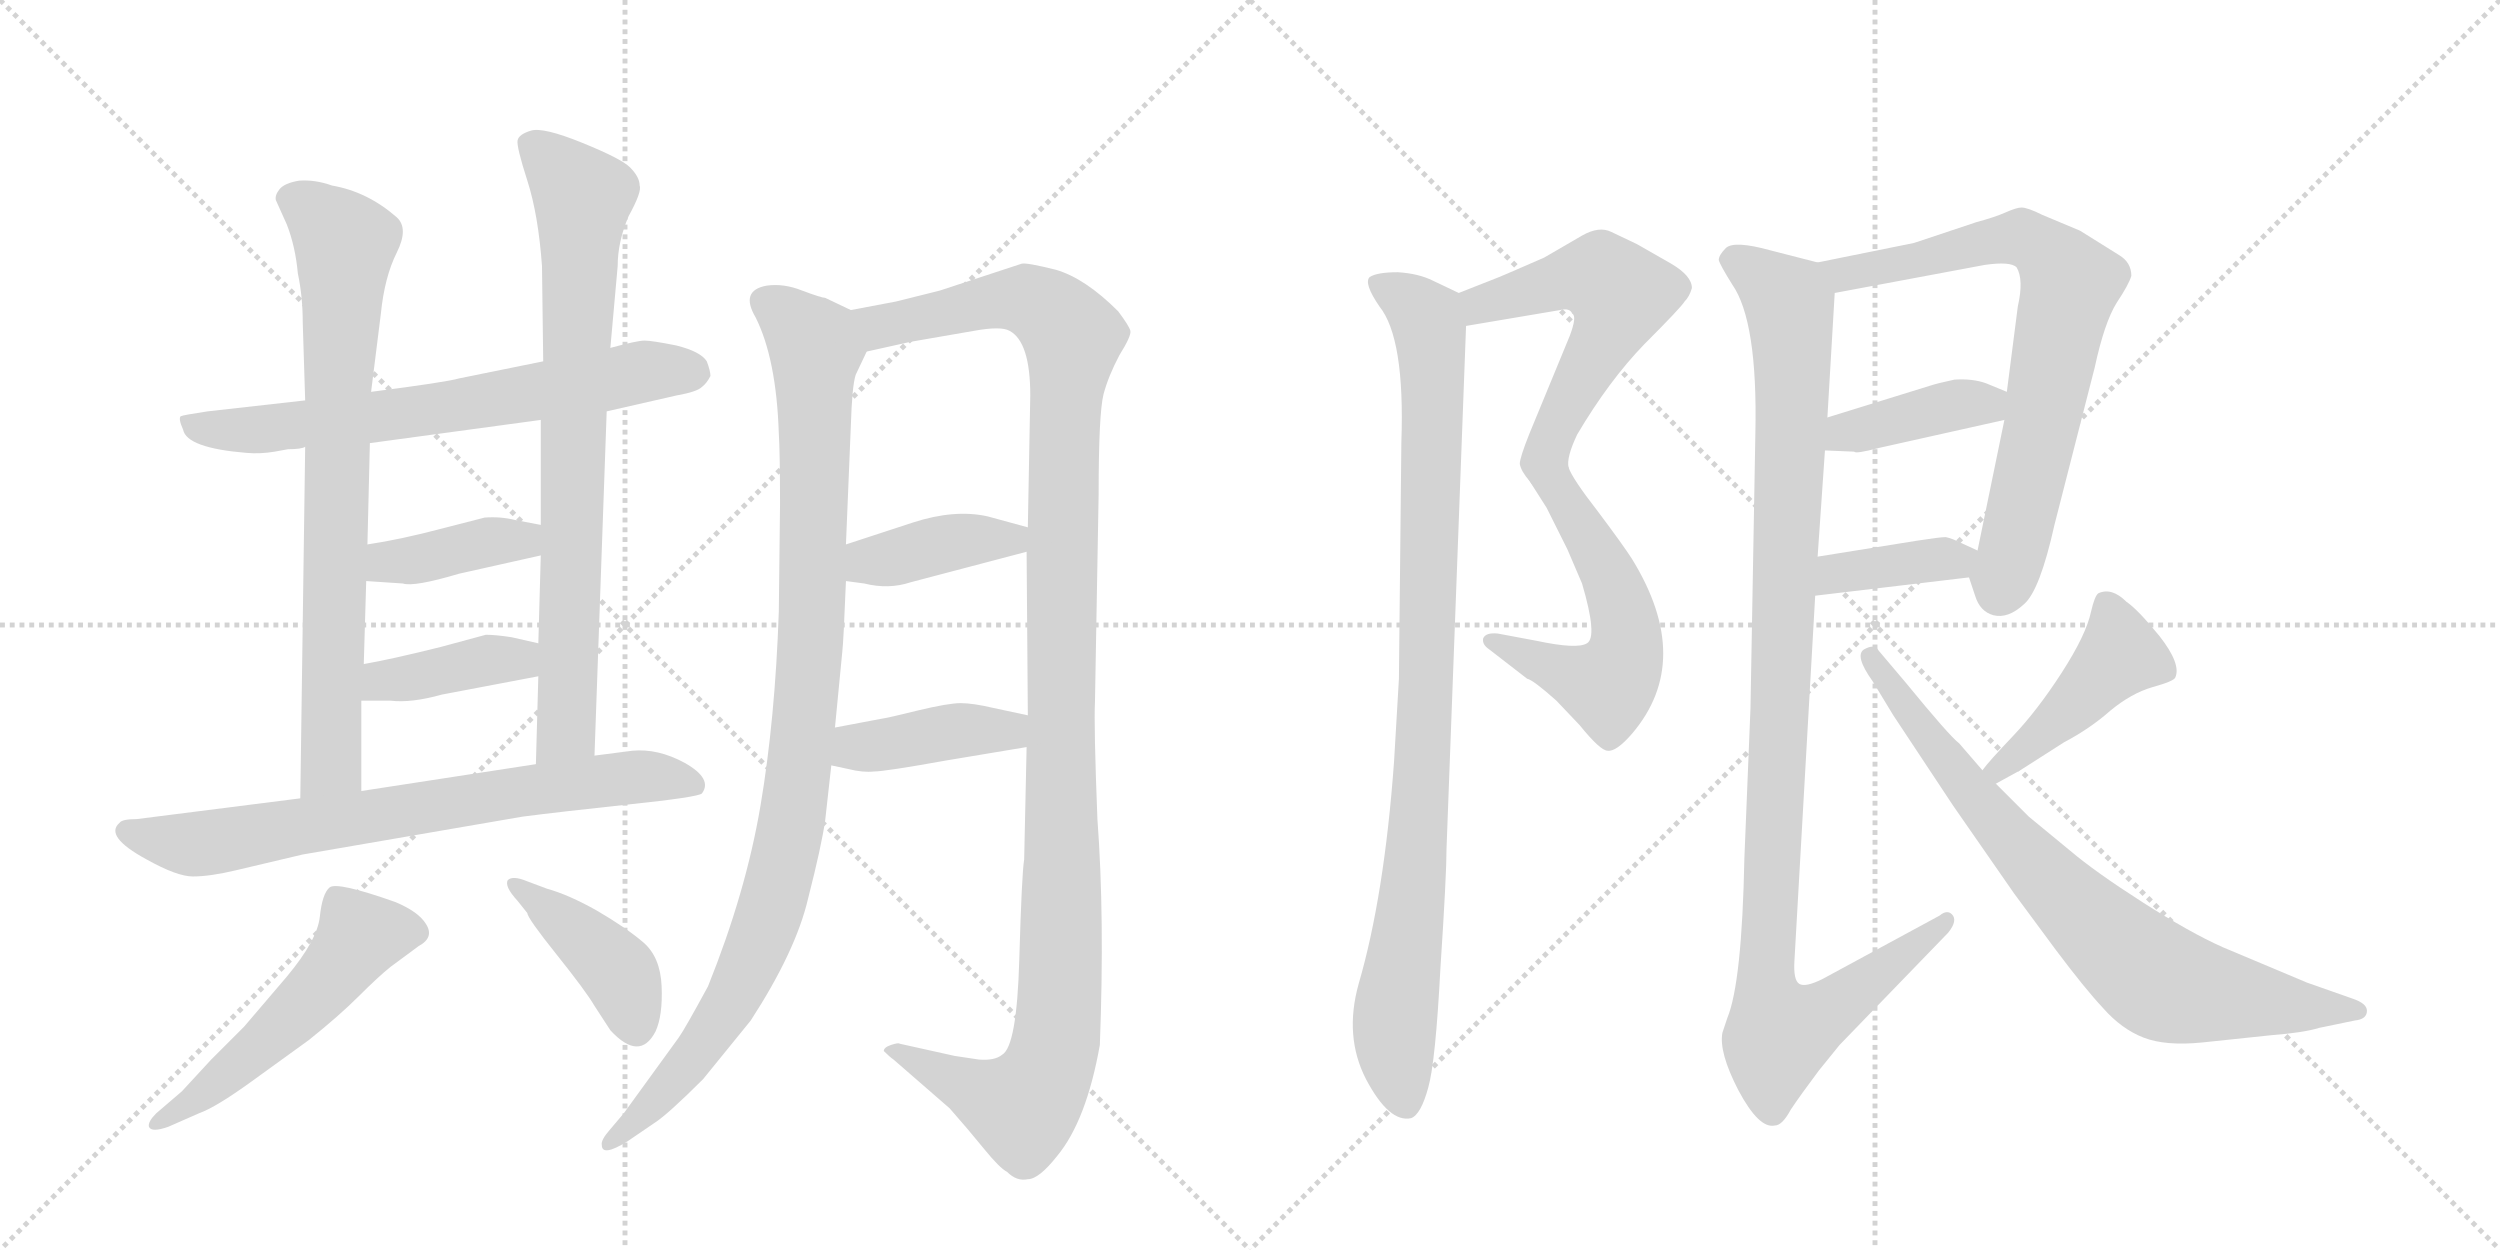<svg version="1.1" viewBox="0 0 2048 1024" xmlns="http://www.w3.org/2000/svg">
  <g stroke="lightgray" stroke-dasharray="1,1" stroke-width="1" transform="scale(4, 4)">
    <line x1="0" y1="0" x2="256" y2="256"></line>
    <line x1="256" y1="0" x2="0" y2="256"></line>
    <line x1="128" y1="0" x2="128" y2="256"></line>
    <line x1="0" y1="128" x2="256" y2="128"></line>
    <line x1="256" y1="0" x2="512" y2="256"></line>
    <line x1="512" y1="0" x2="256" y2="256"></line>
    <line x1="384" y1="0" x2="384" y2="256"></line>
    <line x1="256" y1="128" x2="512" y2="128"></line>
  </g>
<g transform="scale(1, -1) translate(0, -850)">
   <style type="text/css">
    @keyframes keyframes0 {
      from {
       stroke: black;
       stroke-dashoffset: 676;
       stroke-width: 128;
       }
       69% {
       animation-timing-function: step-end;
       stroke: black;
       stroke-dashoffset: 0;
       stroke-width: 128;
       }
       to {
       stroke: black;
       stroke-width: 1024;
       }
       }
       #make-me-a-hanzi-animation-0 {
         animation: keyframes0 0.8s both;
         animation-delay: 0s;
         animation-timing-function: linear;
       }
    @keyframes keyframes1 {
      from {
       stroke: black;
       stroke-dashoffset: 768;
       stroke-width: 128;
       }
       71% {
       animation-timing-function: step-end;
       stroke: black;
       stroke-dashoffset: 0;
       stroke-width: 128;
       }
       to {
       stroke: black;
       stroke-width: 1024;
       }
       }
       #make-me-a-hanzi-animation-1 {
         animation: keyframes1 0.875s both;
         animation-delay: 0.8s;
         animation-timing-function: linear;
       }
    @keyframes keyframes2 {
      from {
       stroke: black;
       stroke-dashoffset: 784;
       stroke-width: 128;
       }
       72% {
       animation-timing-function: step-end;
       stroke: black;
       stroke-dashoffset: 0;
       stroke-width: 128;
       }
       to {
       stroke: black;
       stroke-width: 1024;
       }
       }
       #make-me-a-hanzi-animation-2 {
         animation: keyframes2 0.888s both;
         animation-delay: 1.675s;
         animation-timing-function: linear;
       }
    @keyframes keyframes3 {
      from {
       stroke: black;
       stroke-dashoffset: 392;
       stroke-width: 128;
       }
       56% {
       animation-timing-function: step-end;
       stroke: black;
       stroke-dashoffset: 0;
       stroke-width: 128;
       }
       to {
       stroke: black;
       stroke-width: 1024;
       }
       }
       #make-me-a-hanzi-animation-3 {
         animation: keyframes3 0.569s both;
         animation-delay: 2.563s;
         animation-timing-function: linear;
       }
    @keyframes keyframes4 {
      from {
       stroke: black;
       stroke-dashoffset: 393;
       stroke-width: 128;
       }
       56% {
       animation-timing-function: step-end;
       stroke: black;
       stroke-dashoffset: 0;
       stroke-width: 128;
       }
       to {
       stroke: black;
       stroke-width: 1024;
       }
       }
       #make-me-a-hanzi-animation-4 {
         animation: keyframes4 0.57s both;
         animation-delay: 3.132s;
         animation-timing-function: linear;
       }
    @keyframes keyframes5 {
      from {
       stroke: black;
       stroke-dashoffset: 725;
       stroke-width: 128;
       }
       70% {
       animation-timing-function: step-end;
       stroke: black;
       stroke-dashoffset: 0;
       stroke-width: 128;
       }
       to {
       stroke: black;
       stroke-width: 1024;
       }
       }
       #make-me-a-hanzi-animation-5 {
         animation: keyframes5 0.84s both;
         animation-delay: 3.702s;
         animation-timing-function: linear;
       }
    @keyframes keyframes6 {
      from {
       stroke: black;
       stroke-dashoffset: 528;
       stroke-width: 128;
       }
       63% {
       animation-timing-function: step-end;
       stroke: black;
       stroke-dashoffset: 0;
       stroke-width: 128;
       }
       to {
       stroke: black;
       stroke-width: 1024;
       }
       }
       #make-me-a-hanzi-animation-6 {
         animation: keyframes6 0.68s both;
         animation-delay: 4.542s;
         animation-timing-function: linear;
       }
    @keyframes keyframes7 {
      from {
       stroke: black;
       stroke-dashoffset: 416;
       stroke-width: 128;
       }
       58% {
       animation-timing-function: step-end;
       stroke: black;
       stroke-dashoffset: 0;
       stroke-width: 128;
       }
       to {
       stroke: black;
       stroke-width: 1024;
       }
       }
       #make-me-a-hanzi-animation-7 {
         animation: keyframes7 0.589s both;
         animation-delay: 5.222s;
         animation-timing-function: linear;
       }
    @keyframes keyframes8 {
      from {
       stroke: black;
       stroke-dashoffset: 1006;
       stroke-width: 128;
       }
       77% {
       animation-timing-function: step-end;
       stroke: black;
       stroke-dashoffset: 0;
       stroke-width: 128;
       }
       to {
       stroke: black;
       stroke-width: 1024;
       }
       }
       #make-me-a-hanzi-animation-8 {
         animation: keyframes8 1.069s both;
         animation-delay: 5.81s;
         animation-timing-function: linear;
       }
    @keyframes keyframes9 {
      from {
       stroke: black;
       stroke-dashoffset: 1201;
       stroke-width: 128;
       }
       80% {
       animation-timing-function: step-end;
       stroke: black;
       stroke-dashoffset: 0;
       stroke-width: 128;
       }
       to {
       stroke: black;
       stroke-width: 1024;
       }
       }
       #make-me-a-hanzi-animation-9 {
         animation: keyframes9 1.227s both;
         animation-delay: 6.879s;
         animation-timing-function: linear;
       }
    @keyframes keyframes10 {
      from {
       stroke: black;
       stroke-dashoffset: 394;
       stroke-width: 128;
       }
       56% {
       animation-timing-function: step-end;
       stroke: black;
       stroke-dashoffset: 0;
       stroke-width: 128;
       }
       to {
       stroke: black;
       stroke-width: 1024;
       }
       }
       #make-me-a-hanzi-animation-10 {
         animation: keyframes10 0.571s both;
         animation-delay: 8.106s;
         animation-timing-function: linear;
       }
    @keyframes keyframes11 {
      from {
       stroke: black;
       stroke-dashoffset: 406;
       stroke-width: 128;
       }
       57% {
       animation-timing-function: step-end;
       stroke: black;
       stroke-dashoffset: 0;
       stroke-width: 128;
       }
       to {
       stroke: black;
       stroke-width: 1024;
       }
       }
       #make-me-a-hanzi-animation-11 {
         animation: keyframes11 0.58s both;
         animation-delay: 8.677s;
         animation-timing-function: linear;
       }
    @keyframes keyframes12 {
      from {
       stroke: black;
       stroke-dashoffset: 552;
       stroke-width: 128;
       }
       64% {
       animation-timing-function: step-end;
       stroke: black;
       stroke-dashoffset: 0;
       stroke-width: 128;
       }
       to {
       stroke: black;
       stroke-width: 1024;
       }
       }
       #make-me-a-hanzi-animation-12 {
         animation: keyframes12 0.699s both;
         animation-delay: 9.257s;
         animation-timing-function: linear;
       }
    @keyframes keyframes13 {
      from {
       stroke: black;
       stroke-dashoffset: 553;
       stroke-width: 128;
       }
       64% {
       animation-timing-function: step-end;
       stroke: black;
       stroke-dashoffset: 0;
       stroke-width: 128;
       }
       to {
       stroke: black;
       stroke-width: 1024;
       }
       }
       #make-me-a-hanzi-animation-13 {
         animation: keyframes13 0.7s both;
         animation-delay: 9.957s;
         animation-timing-function: linear;
       }
    @keyframes keyframes14 {
      from {
       stroke: black;
       stroke-dashoffset: 953;
       stroke-width: 128;
       }
       76% {
       animation-timing-function: step-end;
       stroke: black;
       stroke-dashoffset: 0;
       stroke-width: 128;
       }
       to {
       stroke: black;
       stroke-width: 1024;
       }
       }
       #make-me-a-hanzi-animation-14 {
         animation: keyframes14 1.026s both;
         animation-delay: 10.657s;
         animation-timing-function: linear;
       }
    @keyframes keyframes15 {
      from {
       stroke: black;
       stroke-dashoffset: 734;
       stroke-width: 128;
       }
       70% {
       animation-timing-function: step-end;
       stroke: black;
       stroke-dashoffset: 0;
       stroke-width: 128;
       }
       to {
       stroke: black;
       stroke-width: 1024;
       }
       }
       #make-me-a-hanzi-animation-15 {
         animation: keyframes15 0.847s both;
         animation-delay: 11.682s;
         animation-timing-function: linear;
       }
    @keyframes keyframes16 {
      from {
       stroke: black;
       stroke-dashoffset: 398;
       stroke-width: 128;
       }
       56% {
       animation-timing-function: step-end;
       stroke: black;
       stroke-dashoffset: 0;
       stroke-width: 128;
       }
       to {
       stroke: black;
       stroke-width: 1024;
       }
       }
       #make-me-a-hanzi-animation-16 {
         animation: keyframes16 0.574s both;
         animation-delay: 12.529s;
         animation-timing-function: linear;
       }
    @keyframes keyframes17 {
      from {
       stroke: black;
       stroke-dashoffset: 382;
       stroke-width: 128;
       }
       55% {
       animation-timing-function: step-end;
       stroke: black;
       stroke-dashoffset: 0;
       stroke-width: 128;
       }
       to {
       stroke: black;
       stroke-width: 1024;
       }
       }
       #make-me-a-hanzi-animation-17 {
         animation: keyframes17 0.561s both;
         animation-delay: 13.103s;
         animation-timing-function: linear;
       }
    @keyframes keyframes18 {
      from {
       stroke: black;
       stroke-dashoffset: 1082;
       stroke-width: 128;
       }
       78% {
       animation-timing-function: step-end;
       stroke: black;
       stroke-dashoffset: 0;
       stroke-width: 128;
       }
       to {
       stroke: black;
       stroke-width: 1024;
       }
       }
       #make-me-a-hanzi-animation-18 {
         animation: keyframes18 1.131s both;
         animation-delay: 13.664s;
         animation-timing-function: linear;
       }
    @keyframes keyframes19 {
      from {
       stroke: black;
       stroke-dashoffset: 443;
       stroke-width: 128;
       }
       59% {
       animation-timing-function: step-end;
       stroke: black;
       stroke-dashoffset: 0;
       stroke-width: 128;
       }
       to {
       stroke: black;
       stroke-width: 1024;
       }
       }
       #make-me-a-hanzi-animation-19 {
         animation: keyframes19 0.611s both;
         animation-delay: 14.795s;
         animation-timing-function: linear;
       }
    @keyframes keyframes20 {
      from {
       stroke: black;
       stroke-dashoffset: 775;
       stroke-width: 128;
       }
       72% {
       animation-timing-function: step-end;
       stroke: black;
       stroke-dashoffset: 0;
       stroke-width: 128;
       }
       to {
       stroke: black;
       stroke-width: 1024;
       }
       }
       #make-me-a-hanzi-animation-20 {
         animation: keyframes20 0.881s both;
         animation-delay: 15.405s;
         animation-timing-function: linear;
       }
</style>
<path d="M 225 480 L 236 482 Q 247 482 250 484 L 303 487 L 443 506 L 497 513 L 554 526 Q 571 529 575 533 Q 579 536 582 542 Q 582 546 579 554 Q 574 562 554 567 Q 534 571 528 571 Q 522 571 500 565 L 445 554 L 376 540 Q 366 537 304 529 L 250 522 L 170 513 Q 150 510 148 509 Q 146 507 150 498 Q 153 483 202 479 Q 213 478 225 480 Z" fill="lightgray"></path> 
<path d="M 250 484 L 246 196 C 246 166 296 172 296 202 L 296 276 L 298 306 L 300 374 L 301 404 L 303 487 L 304 529 L 312 593 Q 315 623 325 643 Q 335 663 325 672 Q 301 693 272 698 Q 258 703 245 702 Q 233 700 229 695 Q 225 690 226 686 L 235 666 Q 242 648 244 626 Q 248 607 248 586 L 250 522 L 250 484 Z" fill="lightgray"></path> 
<path d="M 487 231 L 497 513 L 500 565 L 506 632 Q 506 652 515 673 Q 526 693 524 698 Q 524 705 516 713 Q 509 720 477 733 Q 445 746 435 743 Q 425 740 424 735 Q 423 730 432 702 Q 441 674 444 632 L 445 554 L 443 506 L 443 420 L 443 395 L 441 323 L 441 296 L 439 224 C 438 194 486 201 487 231 Z" fill="lightgray"></path> 
<path d="M 300 374 L 330 372 Q 339 369 376 380 L 443 395 C 472 402 472 414 443 420 L 422 424 Q 410 427 397 426 L 362 417 Q 328 408 301 404 C 271 399 270 376 300 374 Z" fill="lightgray"></path> 
<path d="M 296 276 L 320 276 Q 337 274 362 281 L 441 296 C 470 302 470 316 441 323 L 419 328 Q 406 330 398 330 L 361 320 Q 321 310 298 306 C 268 301 266 276 296 276 Z" fill="lightgray"></path> 
<path d="M 246 196 L 112 179 Q 100 179 98 176 Q 85 165 120 146 Q 145 132 158 132 Q 172 132 193 137 L 248 150 L 428 181 Q 459 185 515 191 Q 572 197 575 200 Q 584 212 561 225 Q 539 237 518 235 L 487 231 L 439 224 L 296 202 L 246 196 Z" fill="lightgray"></path> 
<path d="M 149 -44 L 128 -62 Q 121 -69 122 -73 Q 124 -78 138 -73 L 163 -62 Q 177 -57 206 -36 L 253 -2 Q 278 18 294 34 Q 310 50 320 58 L 343 75 Q 356 82 349 93 Q 343 103 324 111 Q 276 128 270 123 Q 264 118 262 99 Q 260 80 235 50 L 200 9 L 173 -18 L 149 -44 Z" fill="lightgray"></path> 
<path d="M 424 112 L 432 102 Q 432 98 456 68 Q 480 38 487 26 L 500 6 Q 524 -20 537 5 Q 543 18 542 42 Q 541 66 527 78 Q 513 90 489 104 Q 466 117 448 122 L 432 128 Q 420 133 416 129 Q 413 124 424 112 Z" fill="lightgray"></path> 
<path d="M 676 178 L 681 223 L 684 254 L 690 316 Q 691 324 693 374 L 693 404 L 697 501 Q 698 534 701 543 L 710 562 C 720 585 720 585 697 596 L 676 606 Q 673 606 657 612 Q 642 618 628 616 Q 606 612 619 590 Q 636 556 638 495 Q 639 479 639 437 L 638 349 Q 635 261 623 190 Q 611 119 580 42 Q 561 7 556 0 L 511 -62 L 500 -75 Q 492 -84 493 -88 Q 493 -98 514 -85 L 536 -70 Q 547 -63 576 -34 L 615 14 Q 652 71 662 114 Q 673 157 676 178 Z" fill="lightgray"></path> 
<path d="M 841 238 L 839 146 Q 837 134 835 64 Q 833 -7 821 -14 Q 815 -19 802 -18 L 782 -15 L 737 -5 Q 736 -4 730 -6 Q 724 -8 724 -11 Q 729 -16 732 -18 L 778 -58 Q 793 -75 806 -91 Q 819 -107 825 -110 Q 833 -118 842 -116 Q 851 -116 866 -97 Q 890 -68 901 -6 Q 905 99 899 179 Q 896 256 897 275 L 900 445 Q 900 511 904 527 Q 908 542 917 559 Q 927 575 926 579 Q 925 583 916 595 Q 889 622 865 629 Q 841 635 837 634 L 770 612 L 734 603 L 697 596 C 668 590 681 555 710 562 L 746 570 L 798 579 Q 820 583 827 579 Q 844 570 844 526 L 842 418 L 841 398 L 842 264 L 841 238 Z" fill="lightgray"></path> 
<path d="M 693 374 L 708 372 Q 728 367 746 373 L 841 398 C 870 406 871 410 842 418 L 809 427 Q 782 433 748 422 L 693 404 C 664 395 663 378 693 374 Z" fill="lightgray"></path> 
<path d="M 681 223 L 695 220 Q 707 217 716 218 Q 725 218 775 227 L 841 238 C 871 243 871 258 842 264 L 814 270 Q 797 274 787 274 Q 777 274 752 268 Q 728 262 721 261 L 684 254 C 655 248 652 229 681 223 Z" fill="lightgray"></path> 
<path d="M 1228 623 L 1195 610 C 1167 599 1171 578 1201 583 L 1278 596 Q 1286 598 1288 593 Q 1292 591 1286 575 L 1253 495 Q 1245 475 1245 470 Q 1246 464 1253 456 C 1270 432 1283 437 1285 467 Q 1283 475 1292 494 Q 1318 538 1347 568 Q 1377 598 1380 603 Q 1384 607 1386 614 Q 1386 624 1369 634 L 1341 650 L 1320 660 Q 1310 665 1296 657 L 1265 639 Q 1233 625 1228 623 Z" fill="lightgray"></path> 
<path d="M 1253 456 L 1267 434 L 1284 400 L 1296 372 Q 1309 328 1300 323 Q 1292 318 1259 325 L 1227 331 Q 1217 332 1215 327 Q 1214 322 1220 318 L 1251 294 Q 1256 293 1275 276 L 1294 256 Q 1311 235 1317 235 Q 1324 234 1337 249 Q 1388 309 1337 392 Q 1330 403 1309 431 Q 1288 458 1285 467 C 1271 494 1237 481 1253 456 Z" fill="lightgray"></path> 
<path d="M 1195 610 L 1174 620 Q 1162 626 1145 627 Q 1128 627 1122 623 Q 1117 618 1130 599 Q 1151 573 1148 488 L 1146 294 L 1142 226 Q 1134 116 1113 44 Q 1101 1 1119 -34 Q 1138 -70 1156 -66 Q 1164 -63 1170 -41 Q 1176 -20 1180 57 Q 1185 133 1185 155 L 1201 583 C 1202 607 1202 607 1195 610 Z" fill="lightgray"></path> 
<path d="M 1568 651 L 1489 635 C 1460 629 1474 604 1503 610 L 1626 633 Q 1647 636 1652 631 Q 1658 621 1653 599 L 1644 529 L 1642 506 L 1620 399 C 1615 372 1611 382 1613 377 L 1618 362 Q 1622 349 1633 346 Q 1645 343 1658 355 Q 1671 366 1683 420 L 1716 549 Q 1724 586 1734 602 Q 1744 617 1746 624 Q 1746 635 1736 641 L 1704 661 L 1673 674 Q 1661 680 1656 680 Q 1652 680 1643 676 Q 1634 672 1619 668 L 1568 651 Z" fill="lightgray"></path> 
<path d="M 1495 481 L 1519 480 Q 1520 478 1539 483 L 1642 506 C 1671 513 1672 518 1644 529 L 1627 536 Q 1616 540 1601 539 Q 1587 536 1581 534 L 1497 508 C 1468 499 1465 482 1495 481 Z" fill="lightgray"></path> 
<path d="M 1487 362 L 1613 377 C 1643 381 1647 386 1620 399 L 1607 405 Q 1599 409 1594 410 Q 1589 410 1570 407 L 1489 394 C 1459 389 1457 358 1487 362 Z" fill="lightgray"></path> 
<path d="M 1489 635 L 1450 645 Q 1421 653 1414 647 Q 1408 641 1408 637 Q 1409 633 1419 617 Q 1440 587 1438 495 L 1434 270 L 1429 147 Q 1427 45 1415 16 L 1411 4 Q 1408 -12 1424 -43 Q 1441 -75 1454 -72 Q 1460 -72 1467 -59 Q 1475 -47 1490 -27 L 1507 -6 L 1596 86 Q 1604 96 1599 101 Q 1595 105 1589 100 L 1493 48 Q 1479 41 1474 44 Q 1469 47 1470 63 L 1487 362 L 1489 394 L 1495 481 L 1497 508 L 1503 610 C 1504 631 1504 631 1489 635 Z" fill="lightgray"></path> 
<path d="M 1635 208 L 1655 219 L 1691 242 Q 1712 253 1729 268 Q 1746 282 1763 287 Q 1781 292 1782 295 Q 1787 306 1769 329 Q 1751 351 1742 357 Q 1730 369 1719 364 Q 1716 362 1713 349 Q 1709 330 1689 299 Q 1669 268 1649 247 Q 1629 226 1624 219 C 1605 196 1609 194 1635 208 Z" fill="lightgray"></path> 
<path d="M 1624 219 L 1605 241 Q 1597 247 1561 291 L 1539 317 Q 1536 323 1527 318 Q 1519 313 1534 292 L 1551 264 L 1600 190 L 1650 118 L 1684 72 Q 1708 40 1723 24 Q 1738 7 1756 0 Q 1774 -7 1804 -4 L 1861 2 Q 1887 4 1900 8 L 1929 14 Q 1939 15 1939 22 Q 1939 28 1927 32 L 1890 45 L 1821 74 Q 1794 86 1755 111 Q 1716 136 1696 153 L 1662 181 L 1635 208 L 1624 219 Z" fill="lightgray"></path> 
      <clipPath id="make-me-a-hanzi-clip-0">
      <path d="M 225 480 L 236 482 Q 247 482 250 484 L 303 487 L 443 506 L 497 513 L 554 526 Q 571 529 575 533 Q 579 536 582 542 Q 582 546 579 554 Q 574 562 554 567 Q 534 571 528 571 Q 522 571 500 565 L 445 554 L 376 540 Q 366 537 304 529 L 250 522 L 170 513 Q 150 510 148 509 Q 146 507 150 498 Q 153 483 202 479 Q 213 478 225 480 Z" fill="lightgray"></path>
      </clipPath>
      <path clip-path="url(#make-me-a-hanzi-clip-0)" d="M 153 504 L 192 497 L 282 505 L 527 545 L 569 545 " fill="none" id="make-me-a-hanzi-animation-0" stroke-dasharray="548 1096" stroke-linecap="round"></path>

      <clipPath id="make-me-a-hanzi-clip-1">
      <path d="M 250 484 L 246 196 C 246 166 296 172 296 202 L 296 276 L 298 306 L 300 374 L 301 404 L 303 487 L 304 529 L 312 593 Q 315 623 325 643 Q 335 663 325 672 Q 301 693 272 698 Q 258 703 245 702 Q 233 700 229 695 Q 225 690 226 686 L 235 666 Q 242 648 244 626 Q 248 607 248 586 L 250 522 L 250 484 Z" fill="lightgray"></path>
      </clipPath>
      <path clip-path="url(#make-me-a-hanzi-clip-1)" d="M 240 686 L 259 676 L 283 651 L 272 224 L 251 204 " fill="none" id="make-me-a-hanzi-animation-1" stroke-dasharray="640 1280" stroke-linecap="round"></path>

      <clipPath id="make-me-a-hanzi-clip-2">
      <path d="M 487 231 L 497 513 L 500 565 L 506 632 Q 506 652 515 673 Q 526 693 524 698 Q 524 705 516 713 Q 509 720 477 733 Q 445 746 435 743 Q 425 740 424 735 Q 423 730 432 702 Q 441 674 444 632 L 445 554 L 443 506 L 443 420 L 443 395 L 441 323 L 441 296 L 439 224 C 438 194 486 201 487 231 Z" fill="lightgray"></path>
      </clipPath>
      <path clip-path="url(#make-me-a-hanzi-clip-2)" d="M 434 733 L 477 689 L 464 252 L 444 231 " fill="none" id="make-me-a-hanzi-animation-2" stroke-dasharray="656 1312" stroke-linecap="round"></path>

      <clipPath id="make-me-a-hanzi-clip-3">
      <path d="M 300 374 L 330 372 Q 339 369 376 380 L 443 395 C 472 402 472 414 443 420 L 422 424 Q 410 427 397 426 L 362 417 Q 328 408 301 404 C 271 399 270 376 300 374 Z" fill="lightgray"></path>
      </clipPath>
      <path clip-path="url(#make-me-a-hanzi-clip-3)" d="M 308 381 L 317 390 L 428 407 L 436 414 " fill="none" id="make-me-a-hanzi-animation-3" stroke-dasharray="264 528" stroke-linecap="round"></path>

      <clipPath id="make-me-a-hanzi-clip-4">
      <path d="M 296 276 L 320 276 Q 337 274 362 281 L 441 296 C 470 302 470 316 441 323 L 419 328 Q 406 330 398 330 L 361 320 Q 321 310 298 306 C 268 301 266 276 296 276 Z" fill="lightgray"></path>
      </clipPath>
      <path clip-path="url(#make-me-a-hanzi-clip-4)" d="M 302 283 L 314 292 L 434 316 " fill="none" id="make-me-a-hanzi-animation-4" stroke-dasharray="265 530" stroke-linecap="round"></path>

      <clipPath id="make-me-a-hanzi-clip-5">
      <path d="M 246 196 L 112 179 Q 100 179 98 176 Q 85 165 120 146 Q 145 132 158 132 Q 172 132 193 137 L 248 150 L 428 181 Q 459 185 515 191 Q 572 197 575 200 Q 584 212 561 225 Q 539 237 518 235 L 487 231 L 439 224 L 296 202 L 246 196 Z" fill="lightgray"></path>
      </clipPath>
      <path clip-path="url(#make-me-a-hanzi-clip-5)" d="M 106 168 L 162 158 L 513 213 L 570 207 " fill="none" id="make-me-a-hanzi-animation-5" stroke-dasharray="597 1194" stroke-linecap="round"></path>

      <clipPath id="make-me-a-hanzi-clip-6">
      <path d="M 149 -44 L 128 -62 Q 121 -69 122 -73 Q 124 -78 138 -73 L 163 -62 Q 177 -57 206 -36 L 253 -2 Q 278 18 294 34 Q 310 50 320 58 L 343 75 Q 356 82 349 93 Q 343 103 324 111 Q 276 128 270 123 Q 264 118 262 99 Q 260 80 235 50 L 200 9 L 173 -18 L 149 -44 Z" fill="lightgray"></path>
      </clipPath>
      <path clip-path="url(#make-me-a-hanzi-clip-6)" d="M 340 86 L 294 81 L 234 12 L 169 -44 L 127 -69 " fill="none" id="make-me-a-hanzi-animation-6" stroke-dasharray="400 800" stroke-linecap="round"></path>

      <clipPath id="make-me-a-hanzi-clip-7">
      <path d="M 424 112 L 432 102 Q 432 98 456 68 Q 480 38 487 26 L 500 6 Q 524 -20 537 5 Q 543 18 542 42 Q 541 66 527 78 Q 513 90 489 104 Q 466 117 448 122 L 432 128 Q 420 133 416 129 Q 413 124 424 112 Z" fill="lightgray"></path>
      </clipPath>
      <path clip-path="url(#make-me-a-hanzi-clip-7)" d="M 420 126 L 509 51 L 521 9 " fill="none" id="make-me-a-hanzi-animation-7" stroke-dasharray="288 576" stroke-linecap="round"></path>

      <clipPath id="make-me-a-hanzi-clip-8">
      <path d="M 676 178 L 681 223 L 684 254 L 690 316 Q 691 324 693 374 L 693 404 L 697 501 Q 698 534 701 543 L 710 562 C 720 585 720 585 697 596 L 676 606 Q 673 606 657 612 Q 642 618 628 616 Q 606 612 619 590 Q 636 556 638 495 Q 639 479 639 437 L 638 349 Q 635 261 623 190 Q 611 119 580 42 Q 561 7 556 0 L 511 -62 L 500 -75 Q 492 -84 493 -88 Q 493 -98 514 -85 L 536 -70 Q 547 -63 576 -34 L 615 14 Q 652 71 662 114 Q 673 157 676 178 Z" fill="lightgray"></path>
      </clipPath>
      <path clip-path="url(#make-me-a-hanzi-clip-8)" d="M 628 601 L 644 592 L 668 564 L 667 364 L 651 188 L 627 91 L 602 33 L 557 -29 L 501 -84 " fill="none" id="make-me-a-hanzi-animation-8" stroke-dasharray="878 1756" stroke-linecap="round"></path>

      <clipPath id="make-me-a-hanzi-clip-9">
      <path d="M 841 238 L 839 146 Q 837 134 835 64 Q 833 -7 821 -14 Q 815 -19 802 -18 L 782 -15 L 737 -5 Q 736 -4 730 -6 Q 724 -8 724 -11 Q 729 -16 732 -18 L 778 -58 Q 793 -75 806 -91 Q 819 -107 825 -110 Q 833 -118 842 -116 Q 851 -116 866 -97 Q 890 -68 901 -6 Q 905 99 899 179 Q 896 256 897 275 L 900 445 Q 900 511 904 527 Q 908 542 917 559 Q 927 575 926 579 Q 925 583 916 595 Q 889 622 865 629 Q 841 635 837 634 L 770 612 L 734 603 L 697 596 C 668 590 681 555 710 562 L 746 570 L 798 579 Q 820 583 827 579 Q 844 570 844 526 L 842 418 L 841 398 L 842 264 L 841 238 Z" fill="lightgray"></path>
      </clipPath>
      <path clip-path="url(#make-me-a-hanzi-clip-9)" d="M 704 592 L 724 583 L 839 605 L 859 596 L 879 571 L 871 487 L 870 85 L 864 -8 L 849 -45 L 836 -57 L 730 -12 " fill="none" id="make-me-a-hanzi-animation-9" stroke-dasharray="1073 2146" stroke-linecap="round"></path>

      <clipPath id="make-me-a-hanzi-clip-10">
      <path d="M 693 374 L 708 372 Q 728 367 746 373 L 841 398 C 870 406 871 410 842 418 L 809 427 Q 782 433 748 422 L 693 404 C 664 395 663 378 693 374 Z" fill="lightgray"></path>
      </clipPath>
      <path clip-path="url(#make-me-a-hanzi-clip-10)" d="M 702 382 L 712 390 L 835 413 " fill="none" id="make-me-a-hanzi-animation-10" stroke-dasharray="266 532" stroke-linecap="round"></path>

      <clipPath id="make-me-a-hanzi-clip-11">
      <path d="M 681 223 L 695 220 Q 707 217 716 218 Q 725 218 775 227 L 841 238 C 871 243 871 258 842 264 L 814 270 Q 797 274 787 274 Q 777 274 752 268 Q 728 262 721 261 L 684 254 C 655 248 652 229 681 223 Z" fill="lightgray"></path>
      </clipPath>
      <path clip-path="url(#make-me-a-hanzi-clip-11)" d="M 690 230 L 702 238 L 785 252 L 826 251 L 833 258 " fill="none" id="make-me-a-hanzi-animation-11" stroke-dasharray="278 556" stroke-linecap="round"></path>

      <clipPath id="make-me-a-hanzi-clip-12">
      <path d="M 1228 623 L 1195 610 C 1167 599 1171 578 1201 583 L 1278 596 Q 1286 598 1288 593 Q 1292 591 1286 575 L 1253 495 Q 1245 475 1245 470 Q 1246 464 1253 456 C 1270 432 1283 437 1285 467 Q 1283 475 1292 494 Q 1318 538 1347 568 Q 1377 598 1380 603 Q 1384 607 1386 614 Q 1386 624 1369 634 L 1341 650 L 1320 660 Q 1310 665 1296 657 L 1265 639 Q 1233 625 1228 623 Z" fill="lightgray"></path>
      </clipPath>
      <path clip-path="url(#make-me-a-hanzi-clip-12)" d="M 1207 592 L 1213 601 L 1282 621 L 1311 623 L 1328 609 L 1320 583 L 1256 464 " fill="none" id="make-me-a-hanzi-animation-12" stroke-dasharray="424 848" stroke-linecap="round"></path>

      <clipPath id="make-me-a-hanzi-clip-13">
      <path d="M 1253 456 L 1267 434 L 1284 400 L 1296 372 Q 1309 328 1300 323 Q 1292 318 1259 325 L 1227 331 Q 1217 332 1215 327 Q 1214 322 1220 318 L 1251 294 Q 1256 293 1275 276 L 1294 256 Q 1311 235 1317 235 Q 1324 234 1337 249 Q 1388 309 1337 392 Q 1330 403 1309 431 Q 1288 458 1285 467 C 1271 494 1237 481 1253 456 Z" fill="lightgray"></path>
      </clipPath>
      <path clip-path="url(#make-me-a-hanzi-clip-13)" d="M 1260 453 L 1280 445 L 1316 383 L 1332 340 L 1332 315 L 1317 288 L 1222 325 " fill="none" id="make-me-a-hanzi-animation-13" stroke-dasharray="425 850" stroke-linecap="round"></path>

      <clipPath id="make-me-a-hanzi-clip-14">
      <path d="M 1195 610 L 1174 620 Q 1162 626 1145 627 Q 1128 627 1122 623 Q 1117 618 1130 599 Q 1151 573 1148 488 L 1146 294 L 1142 226 Q 1134 116 1113 44 Q 1101 1 1119 -34 Q 1138 -70 1156 -66 Q 1164 -63 1170 -41 Q 1176 -20 1180 57 Q 1185 133 1185 155 L 1201 583 C 1202 607 1202 607 1195 610 Z" fill="lightgray"></path>
      </clipPath>
      <path clip-path="url(#make-me-a-hanzi-clip-14)" d="M 1128 618 L 1169 589 L 1174 544 L 1166 227 L 1142 6 L 1152 -55 " fill="none" id="make-me-a-hanzi-animation-14" stroke-dasharray="825 1650" stroke-linecap="round"></path>

      <clipPath id="make-me-a-hanzi-clip-15">
      <path d="M 1568 651 L 1489 635 C 1460 629 1474 604 1503 610 L 1626 633 Q 1647 636 1652 631 Q 1658 621 1653 599 L 1644 529 L 1642 506 L 1620 399 C 1615 372 1611 382 1613 377 L 1618 362 Q 1622 349 1633 346 Q 1645 343 1658 355 Q 1671 366 1683 420 L 1716 549 Q 1724 586 1734 602 Q 1744 617 1746 624 Q 1746 635 1736 641 L 1704 661 L 1673 674 Q 1661 680 1656 680 Q 1652 680 1643 676 Q 1634 672 1619 668 L 1568 651 Z" fill="lightgray"></path>
      </clipPath>
      <path clip-path="url(#make-me-a-hanzi-clip-15)" d="M 1497 631 L 1511 626 L 1539 630 L 1658 655 L 1691 628 L 1696 616 L 1674 506 L 1638 365 " fill="none" id="make-me-a-hanzi-animation-15" stroke-dasharray="606 1212" stroke-linecap="round"></path>

      <clipPath id="make-me-a-hanzi-clip-16">
      <path d="M 1495 481 L 1519 480 Q 1520 478 1539 483 L 1642 506 C 1671 513 1672 518 1644 529 L 1627 536 Q 1616 540 1601 539 Q 1587 536 1581 534 L 1497 508 C 1468 499 1465 482 1495 481 Z" fill="lightgray"></path>
      </clipPath>
      <path clip-path="url(#make-me-a-hanzi-clip-16)" d="M 1501 487 L 1512 496 L 1637 524 " fill="none" id="make-me-a-hanzi-animation-16" stroke-dasharray="270 540" stroke-linecap="round"></path>

      <clipPath id="make-me-a-hanzi-clip-17">
      <path d="M 1487 362 L 1613 377 C 1643 381 1647 386 1620 399 L 1607 405 Q 1599 409 1594 410 Q 1589 410 1570 407 L 1489 394 C 1459 389 1457 358 1487 362 Z" fill="lightgray"></path>
      </clipPath>
      <path clip-path="url(#make-me-a-hanzi-clip-17)" d="M 1494 367 L 1504 380 L 1580 392 L 1601 390 L 1611 396 " fill="none" id="make-me-a-hanzi-animation-17" stroke-dasharray="254 508" stroke-linecap="round"></path>

      <clipPath id="make-me-a-hanzi-clip-18">
      <path d="M 1489 635 L 1450 645 Q 1421 653 1414 647 Q 1408 641 1408 637 Q 1409 633 1419 617 Q 1440 587 1438 495 L 1434 270 L 1429 147 Q 1427 45 1415 16 L 1411 4 Q 1408 -12 1424 -43 Q 1441 -75 1454 -72 Q 1460 -72 1467 -59 Q 1475 -47 1490 -27 L 1507 -6 L 1596 86 Q 1604 96 1599 101 Q 1595 105 1589 100 L 1493 48 Q 1479 41 1474 44 Q 1469 47 1470 63 L 1487 362 L 1489 394 L 1495 481 L 1497 508 L 1503 610 C 1504 631 1504 631 1489 635 Z" fill="lightgray"></path>
      </clipPath>
      <path clip-path="url(#make-me-a-hanzi-clip-18)" d="M 1418 638 L 1461 607 L 1468 576 L 1446 47 L 1457 3 L 1493 18 L 1595 94 " fill="none" id="make-me-a-hanzi-animation-18" stroke-dasharray="954 1908" stroke-linecap="round"></path>

      <clipPath id="make-me-a-hanzi-clip-19">
      <path d="M 1635 208 L 1655 219 L 1691 242 Q 1712 253 1729 268 Q 1746 282 1763 287 Q 1781 292 1782 295 Q 1787 306 1769 329 Q 1751 351 1742 357 Q 1730 369 1719 364 Q 1716 362 1713 349 Q 1709 330 1689 299 Q 1669 268 1649 247 Q 1629 226 1624 219 C 1605 196 1609 194 1635 208 Z" fill="lightgray"></path>
      </clipPath>
      <path clip-path="url(#make-me-a-hanzi-clip-19)" d="M 1725 357 L 1737 314 L 1699 272 L 1633 217 " fill="none" id="make-me-a-hanzi-animation-19" stroke-dasharray="315 630" stroke-linecap="round"></path>

      <clipPath id="make-me-a-hanzi-clip-20">
      <path d="M 1624 219 L 1605 241 Q 1597 247 1561 291 L 1539 317 Q 1536 323 1527 318 Q 1519 313 1534 292 L 1551 264 L 1600 190 L 1650 118 L 1684 72 Q 1708 40 1723 24 Q 1738 7 1756 0 Q 1774 -7 1804 -4 L 1861 2 Q 1887 4 1900 8 L 1929 14 Q 1939 15 1939 22 Q 1939 28 1927 32 L 1890 45 L 1821 74 Q 1794 86 1755 111 Q 1716 136 1696 153 L 1662 181 L 1635 208 L 1624 219 Z" fill="lightgray"></path>
      </clipPath>
      <path clip-path="url(#make-me-a-hanzi-clip-20)" d="M 1533 312 L 1648 161 L 1761 52 L 1807 36 L 1930 23 " fill="none" id="make-me-a-hanzi-animation-20" stroke-dasharray="647 1294" stroke-linecap="round"></path>

</g>
</svg>
